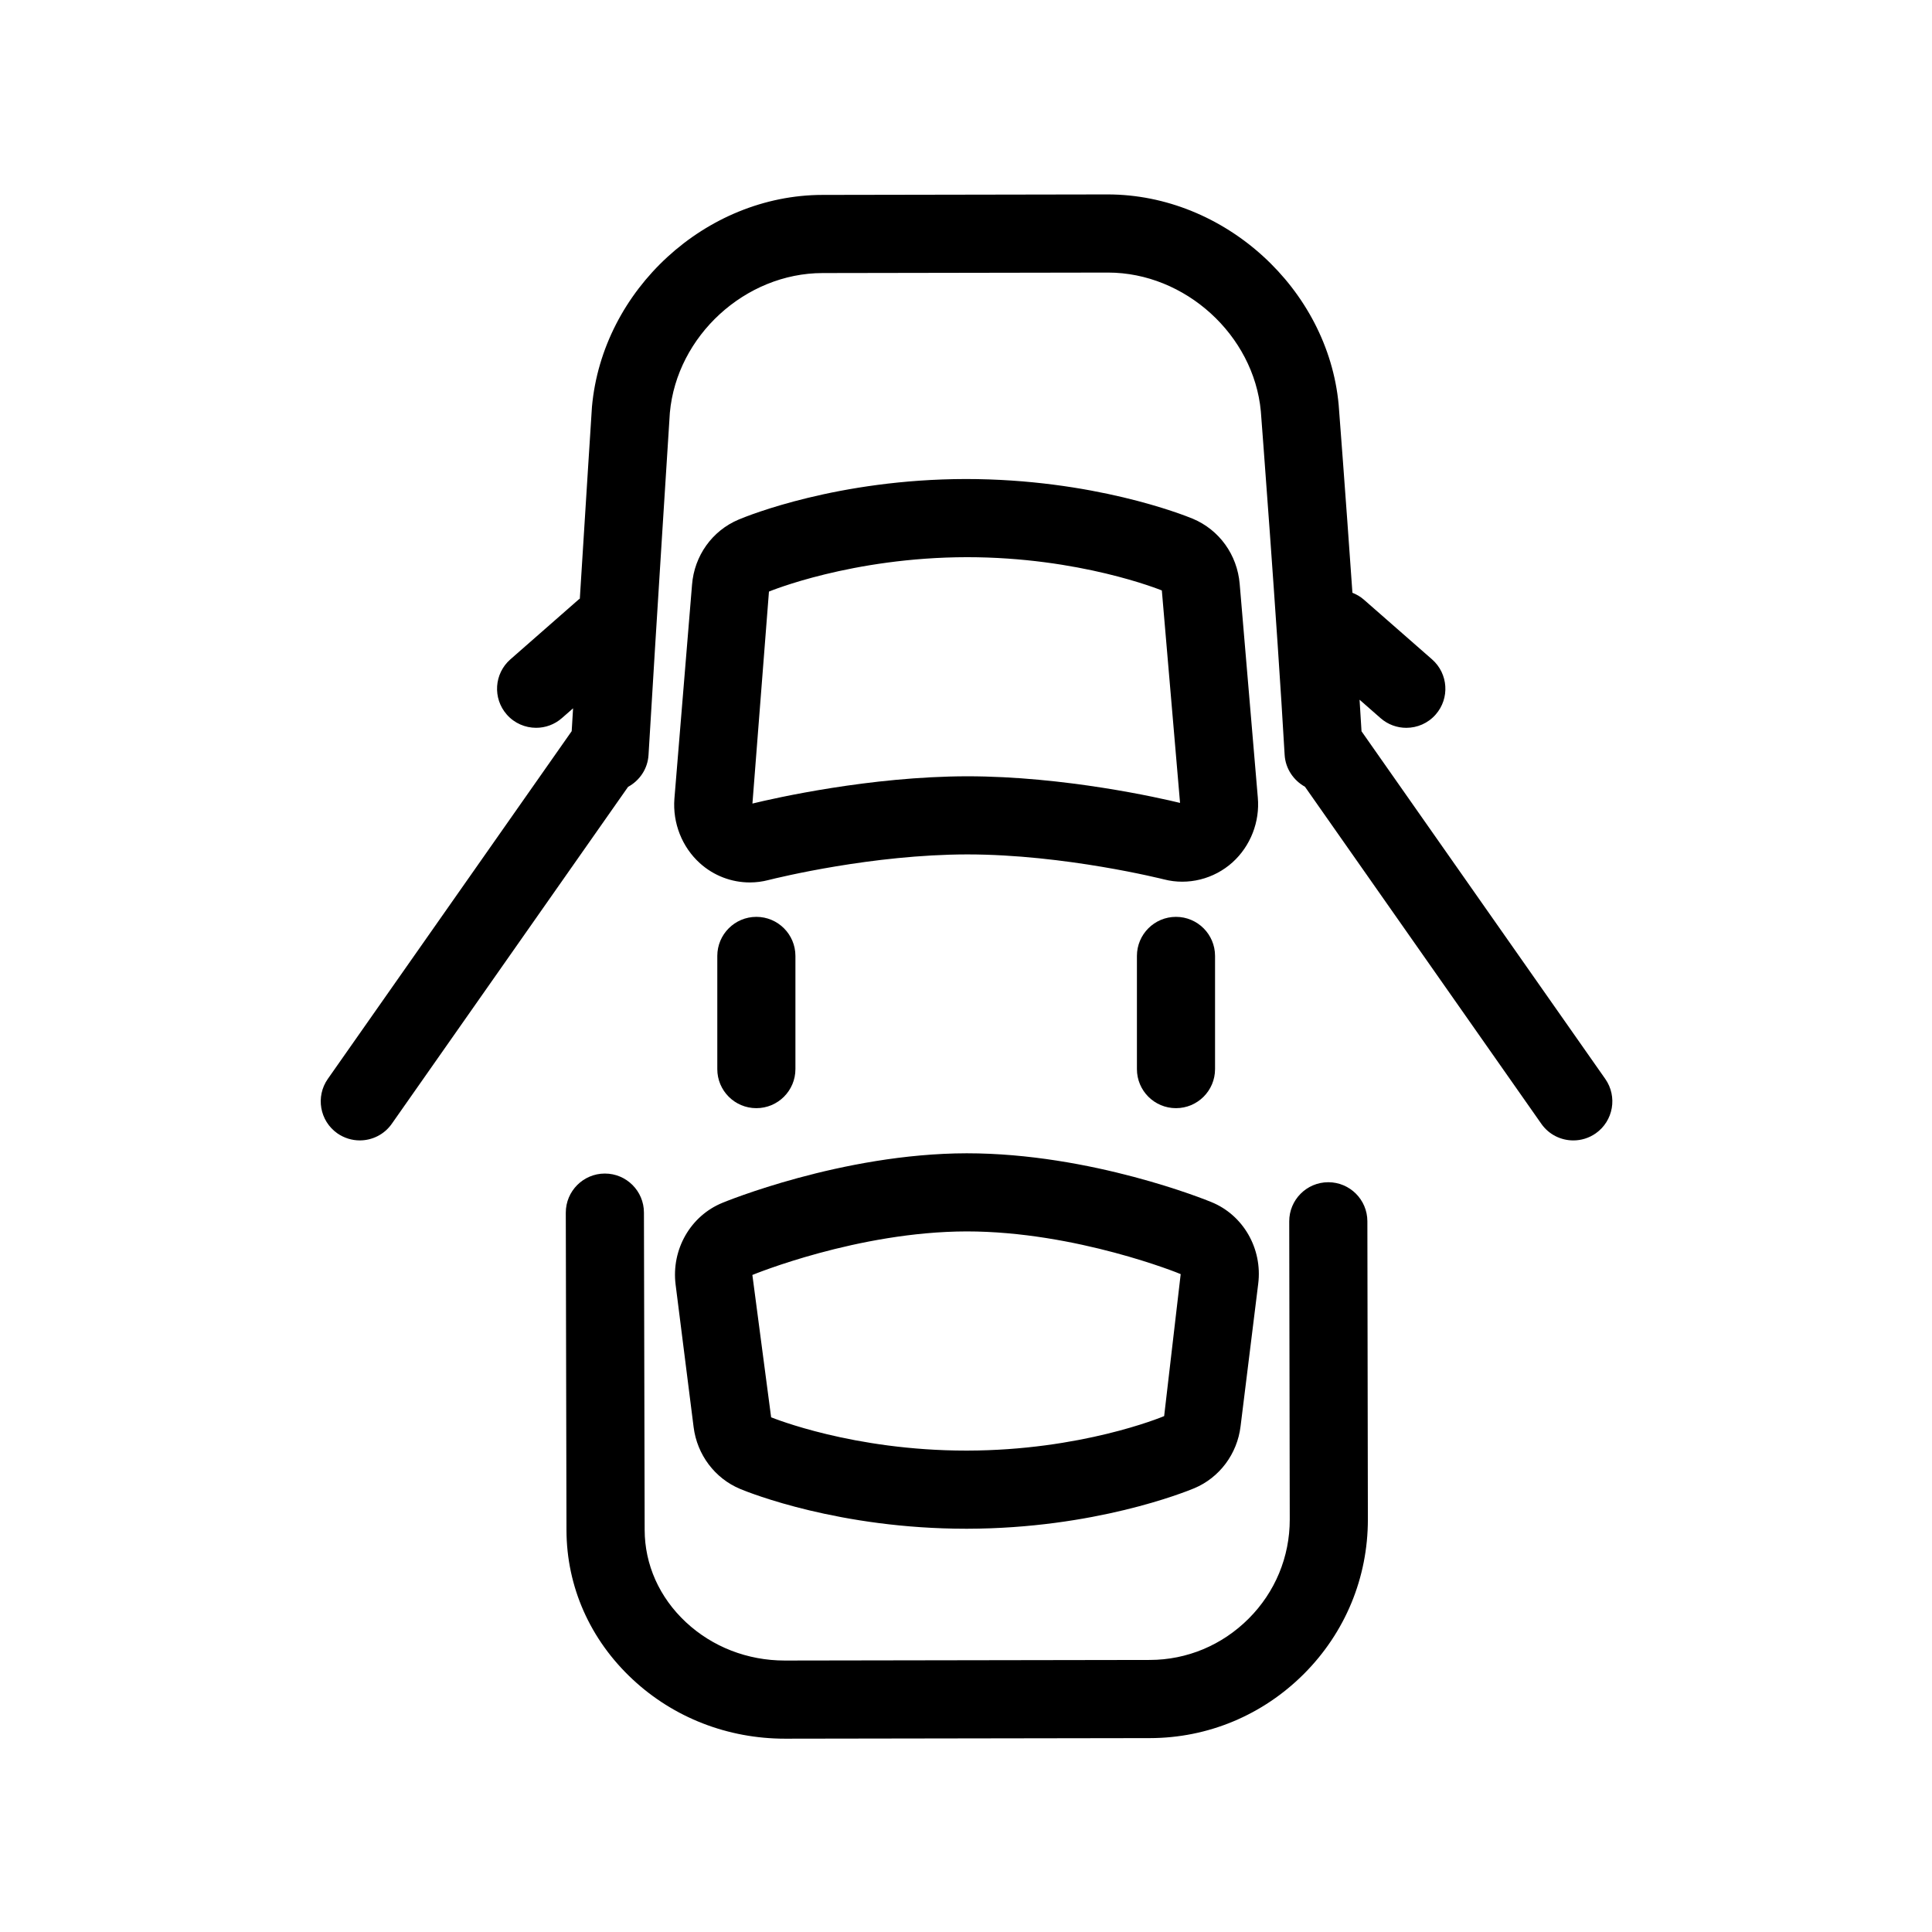 <svg xmlns="http://www.w3.org/2000/svg" xmlns:xlink="http://www.w3.org/1999/xlink" width="500" zoomAndPan="magnify" viewBox="0 0 375 375" height="500" preserveAspectRatio="xMidYMid meet" version="1.0"><defs><clipPath id="321c00577a"><path d="M 62 37.5 L 313 37.5 L 313 222 L 62 222 Z M 62 37.5 " clip-rule="nonzero"/></clipPath><clipPath id="6d6b36955e"><path d="M 109 227 L 266 227 L 266 337.5 L 109 337.5 Z M 109 227 " clip-rule="nonzero"/></clipPath></defs><g clip-path="url(#321c00577a)"><path fill="#000000" d="M 264.27 141.941 C 264.148 139.961 264.023 137.91 263.891 135.816 L 267.969 139.391 C 269.406 140.652 271.191 141.27 272.961 141.27 C 275.07 141.27 277.168 140.402 278.668 138.684 C 281.43 135.539 281.109 130.746 277.961 127.984 L 264.703 116.371 C 264.031 115.781 263.285 115.371 262.504 115.055 C 261.176 95.996 259.859 78.887 259.832 78.543 C 257.746 56.047 237.66 37.738 214.988 37.738 L 159.641 37.832 C 137.008 37.859 116.941 56.223 114.898 78.965 C 114.898 78.965 113.75 96.781 112.543 116.203 C 112.469 116.27 112.375 116.309 112.305 116.371 L 99.062 127.984 C 95.91 130.75 95.598 135.535 98.359 138.688 C 99.855 140.395 101.957 141.266 104.066 141.266 C 105.84 141.266 107.621 140.648 109.059 139.387 L 111.234 137.484 C 111.141 138.996 111.051 140.477 110.965 141.918 L 63.629 209.414 C 61.227 212.844 62.055 217.574 65.48 219.98 C 66.809 220.902 68.328 221.352 69.832 221.352 C 72.223 221.352 74.57 220.23 76.047 218.125 L 121.906 152.73 C 124.133 151.52 125.719 149.246 125.879 146.535 C 127.379 121.238 130.02 80.133 130.016 80.133 C 131.363 65.191 144.66 53.012 159.664 53 L 215.062 52.906 C 230.039 52.906 243.352 65.035 244.727 79.824 C 244.758 80.234 247.863 120.727 249.348 146.523 C 249.508 149.215 251.098 151.488 253.293 152.707 L 299.168 218.125 C 300.641 220.234 302.992 221.355 305.383 221.355 C 306.887 221.355 308.406 220.91 309.73 219.984 C 313.156 217.578 313.984 212.848 311.582 209.418 Z M 264.27 141.941 " fill-opacity="1" fill-rule="nonzero"/></g><g clip-path="url(#6d6b36955e)"><path fill="#000000" d="M 124.988 235.355 C 124.98 231.172 121.59 227.785 117.406 227.785 C 117.402 227.785 117.398 227.785 117.391 227.785 C 113.203 227.793 109.816 231.203 109.82 235.383 L 109.953 296.973 C 109.969 307.969 114.531 318.27 122.797 325.965 C 130.754 333.387 141.234 337.477 152.379 337.477 L 223.195 337.367 C 234.469 337.348 245.09 332.91 253.105 324.887 C 261.102 316.871 265.504 306.246 265.504 294.93 L 265.406 237.043 C 265.398 232.859 262.004 229.469 257.82 229.469 C 257.82 229.469 257.812 229.469 257.809 229.469 C 253.621 229.477 250.234 232.879 250.238 237.07 L 250.34 294.938 C 250.34 302.191 247.512 309.023 242.375 314.164 C 237.219 319.328 230.402 322.184 223.18 322.195 L 152.316 322.309 C 145.094 322.309 138.285 319.664 133.141 314.871 C 127.984 310.062 125.137 303.699 125.129 296.941 Z M 124.988 235.355 " fill-opacity="1" fill-rule="nonzero"/></g><path fill="#000000" d="M 240.621 113.328 C 240.145 107.684 236.672 102.848 231.516 100.684 C 229.602 99.895 212.137 92.977 187.43 92.977 C 162.668 93.023 145.27 100.047 143.355 100.855 C 138.223 103.02 134.766 107.875 134.324 113.492 L 130.902 155.023 C 130.535 159.742 132.383 164.426 135.852 167.551 C 138.52 169.957 141.965 171.281 145.539 171.281 C 146.77 171.281 147.988 171.121 149.121 170.824 C 151.133 170.32 169.32 165.875 187.719 165.84 C 206.711 165.84 225.758 170.648 225.953 170.695 C 230.602 171.887 235.633 170.629 239.238 167.375 C 242.73 164.215 244.562 159.5 244.141 154.801 Z M 187.707 150.676 C 168.887 150.715 150.387 154.91 146.047 155.969 L 149.254 114.824 C 149.414 114.762 165.289 108.188 187.672 108.148 C 209.582 108.148 225.078 114.441 225.512 114.605 L 229.047 155.844 C 225.191 154.906 206.684 150.676 187.707 150.676 Z M 187.707 150.676 " fill-opacity="1" fill-rule="nonzero"/><path fill="#000000" d="M 131.137 249.355 L 134.629 276.992 C 135.297 282.359 138.758 286.957 143.668 289.004 C 145.57 289.801 162.988 296.727 187.535 296.727 L 187.758 296.727 C 212.383 296.684 229.891 289.66 231.816 288.863 C 236.707 286.812 240.148 282.195 240.793 276.848 L 244.219 249.18 C 245.074 242.367 241.316 235.832 235.109 233.316 C 234.168 232.926 211.848 223.852 187.637 223.852 C 163.34 223.895 140.406 233.391 140.258 233.453 C 134.027 235.98 130.277 242.523 131.137 249.355 Z M 187.645 239.016 C 208.848 239.016 229.133 247.25 229.172 247.309 L 225.961 274.863 C 225.316 275.141 209.789 281.523 187.734 281.559 L 187.535 281.559 C 165.559 281.559 150.121 275.262 149.676 275.098 L 146.035 247.469 C 146.242 247.387 166.492 239.051 187.645 239.016 Z M 187.645 239.016 " fill-opacity="1" fill-rule="nonzero"/><path fill="#000000" d="M 146.809 215.094 C 150.996 215.094 154.391 211.699 154.391 207.512 L 154.391 185.547 C 154.391 181.359 150.996 177.961 146.809 177.961 C 142.617 177.961 139.227 181.363 139.227 185.547 L 139.227 207.512 C 139.223 211.699 142.617 215.094 146.809 215.094 Z M 146.809 215.094 " fill-opacity="1" fill-rule="nonzero"/><path fill="#000000" d="M 235.84 207.512 L 235.84 185.547 C 235.84 181.359 232.445 177.961 228.258 177.961 C 224.066 177.961 220.676 181.363 220.676 185.547 L 220.676 207.512 C 220.676 211.699 224.066 215.094 228.258 215.094 C 232.445 215.094 235.84 211.699 235.84 207.512 Z M 235.84 207.512 " fill-opacity="1" fill-rule="nonzero"/></svg>